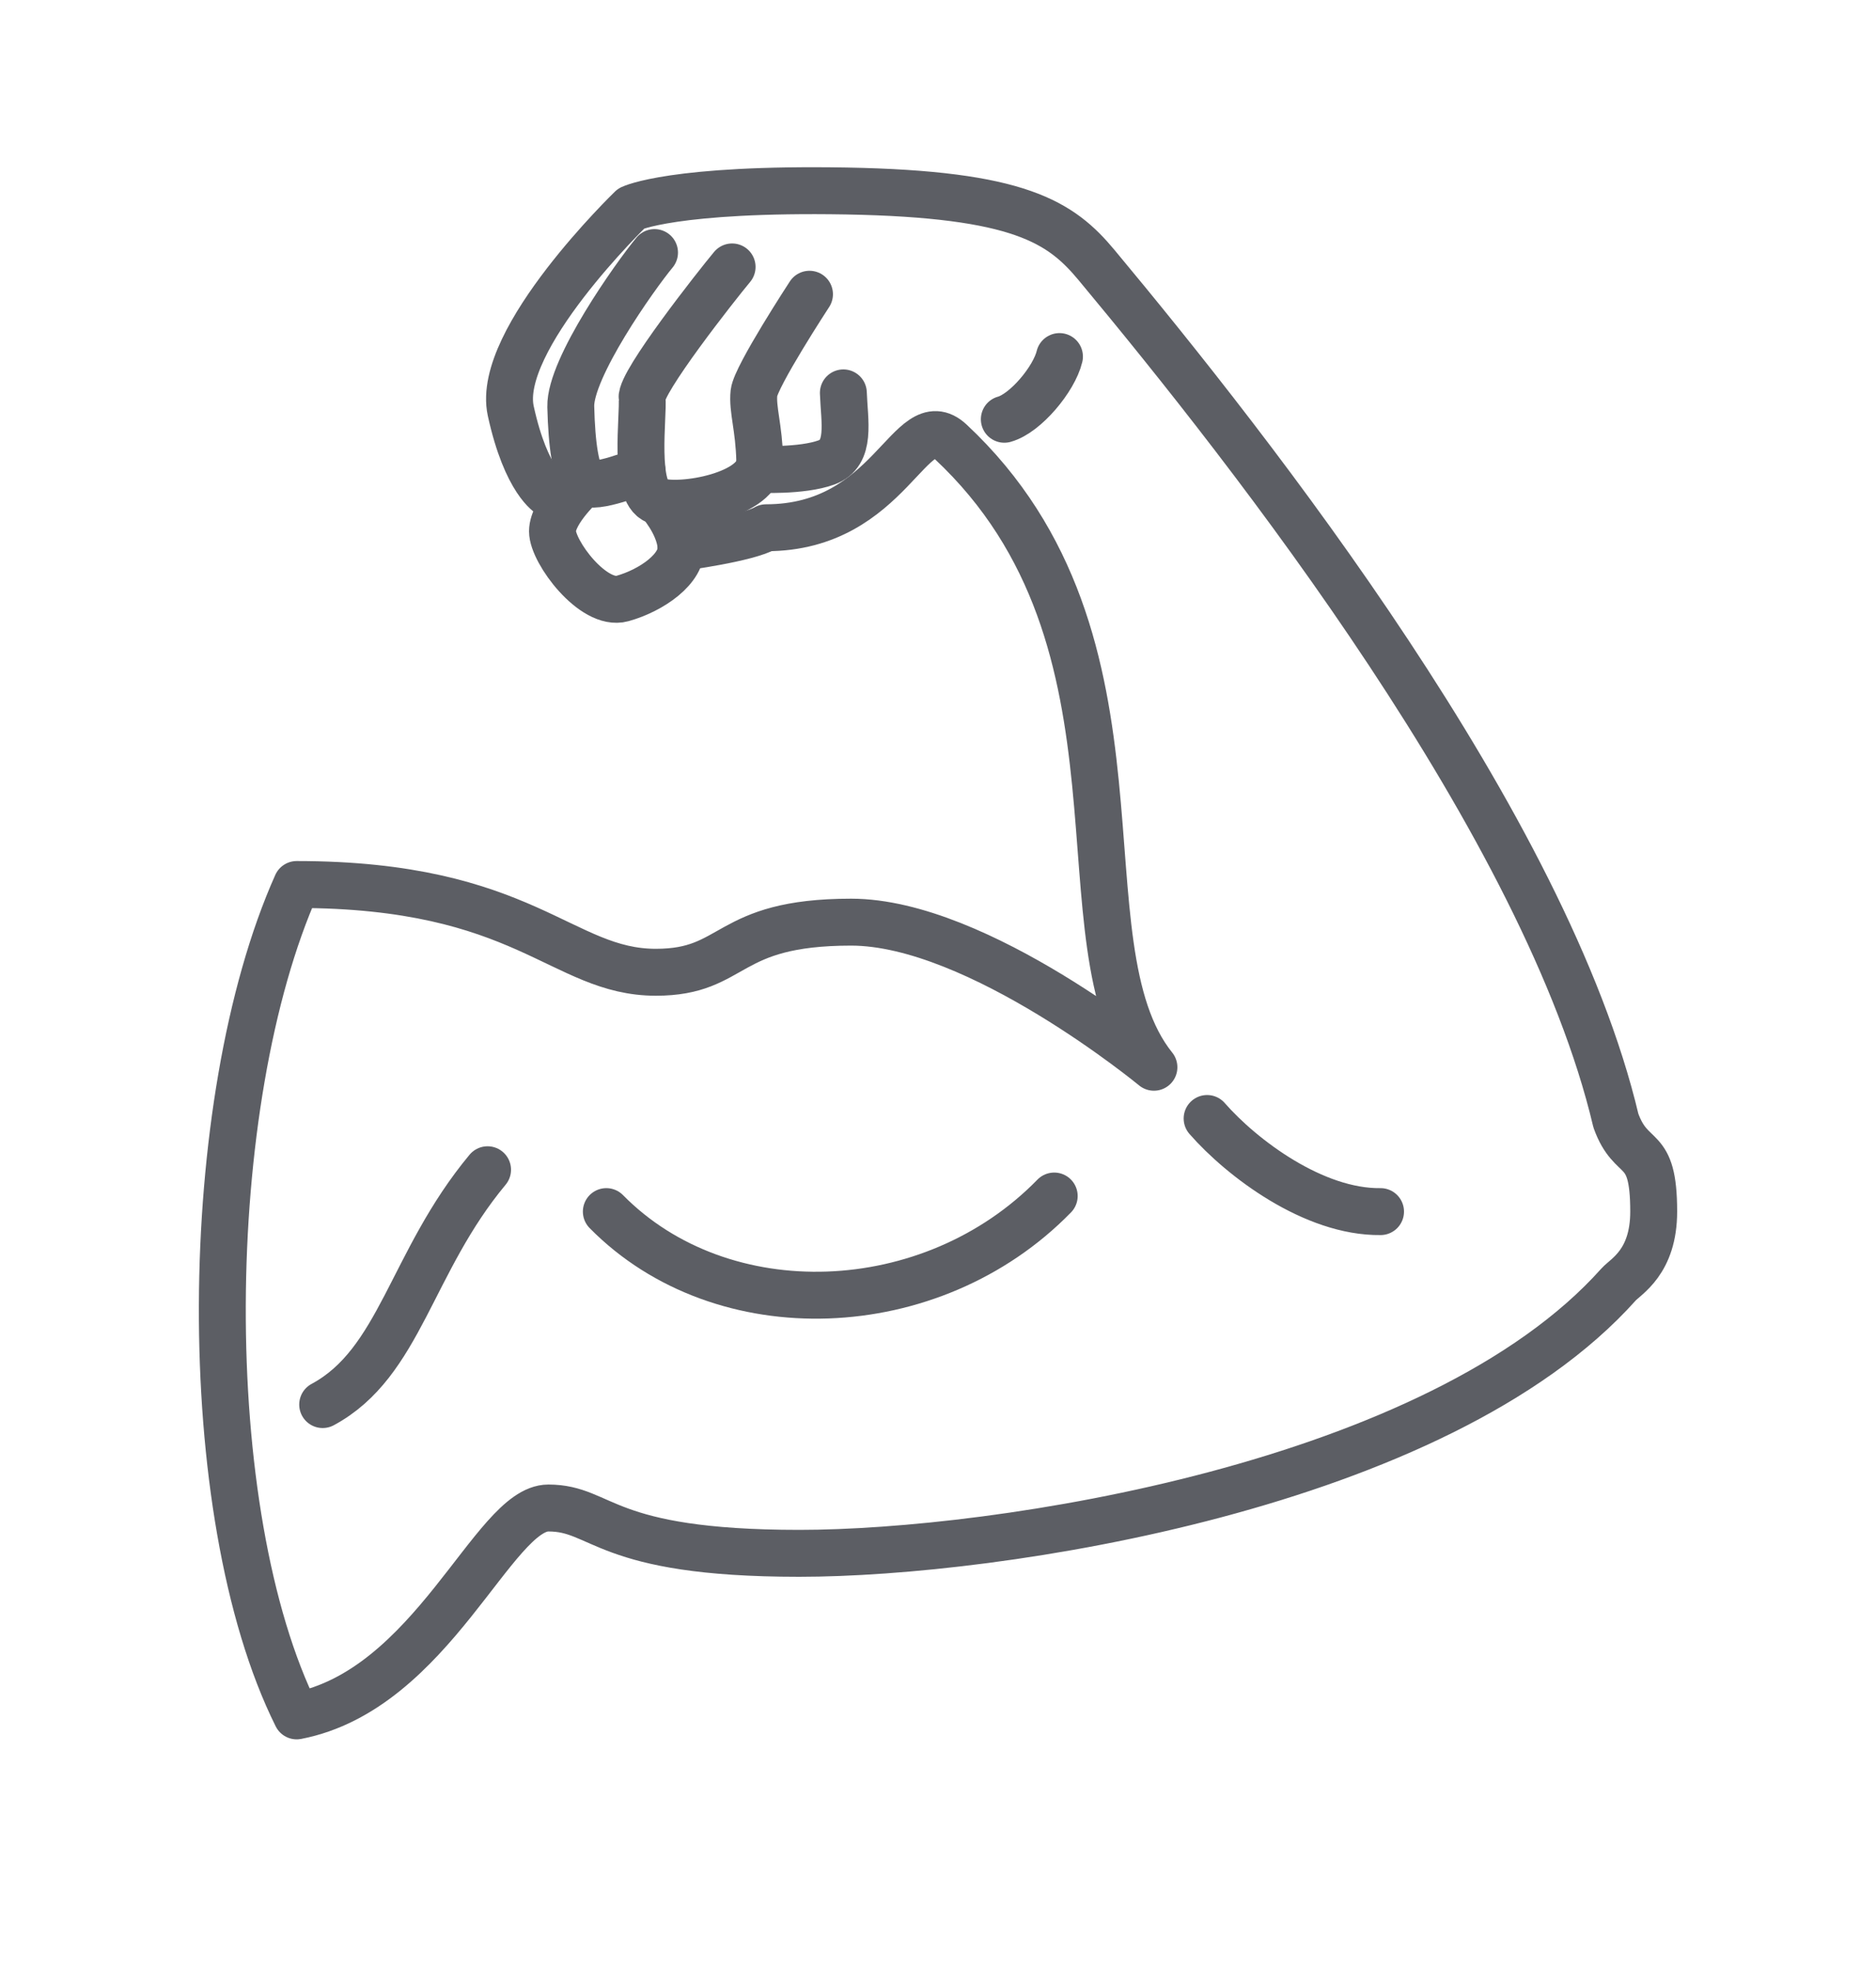 <svg width="20" height="21" viewBox="0 0 20 21" fill="none" xmlns="http://www.w3.org/2000/svg">
<path d="M5.865 5.27C5.865 5.27 5.611 5.136 5.445 4.378C5.28 3.62 6.731 2.22 6.731 2.22C6.731 2.22 7.177 2.003 9.023 2.035C10.869 2.068 11.309 2.366 11.691 2.825C13.356 4.824 16.485 8.803 17.227 11.94C17.396 12.408 17.63 12.153 17.63 12.908C17.63 13.448 17.334 13.598 17.255 13.686C15.332 15.838 10.621 16.55 8.52 16.55C6.419 16.55 6.432 16.067 5.846 16.067C5.26 16.067 4.611 18.002 3.163 18.282C2.084 16.117 2.128 11.738 3.163 9.424C5.598 9.424 5.986 10.359 6.992 10.359C7.852 10.359 7.718 9.825 9.074 9.825C10.43 9.825 12.302 11.371 12.302 11.371C11.242 10.054 12.423 6.843 10.134 4.706C9.704 4.305 9.504 5.623 8.167 5.623C7.97 5.739 7.26 5.832 7.26 5.832" stroke="#5C5E64" stroke-width="0.5" stroke-linecap="round" stroke-linejoin="round"/>
<path d="M12.869 11.917C13.241 12.342 14.007 12.918 14.718 12.909M5.198 12.463C4.376 13.45 4.268 14.52 3.44 14.965M6.464 12.909C7.7 14.163 9.934 14.08 11.239 12.743M11.295 3.799C11.238 4.038 10.932 4.405 10.707 4.467M7.805 2.844C7.638 3.044 6.825 4.076 6.845 4.243C6.864 4.41 6.745 5.245 6.998 5.336C7.25 5.427 8.11 5.274 8.1 4.911C8.091 4.549 8.019 4.362 8.038 4.185C8.058 4.009 8.63 3.135 8.63 3.135" stroke="#5C5E64" stroke-width="0.5" stroke-linecap="round" stroke-linejoin="round"/>
<path d="M6.978 2.691C6.768 2.944 6.075 3.923 6.085 4.333C6.095 4.744 6.138 5.045 6.233 5.136C6.328 5.227 6.845 5.013 6.845 5.013" stroke="#5C5E64" stroke-width="0.5" stroke-linecap="round" stroke-linejoin="round"/>
<path d="M7.03 5.345C7.03 5.345 7.236 5.57 7.26 5.814C7.284 6.057 6.945 6.291 6.635 6.377C6.325 6.463 5.89 5.88 5.89 5.661C5.89 5.441 6.233 5.136 6.233 5.136M8.991 4.186C9.002 4.495 9.078 4.83 8.811 4.927C8.545 5.024 8.084 5 8.084 5" stroke="#5C5E64" stroke-width="0.5" stroke-linecap="round" stroke-linejoin="round"/>
</svg>
